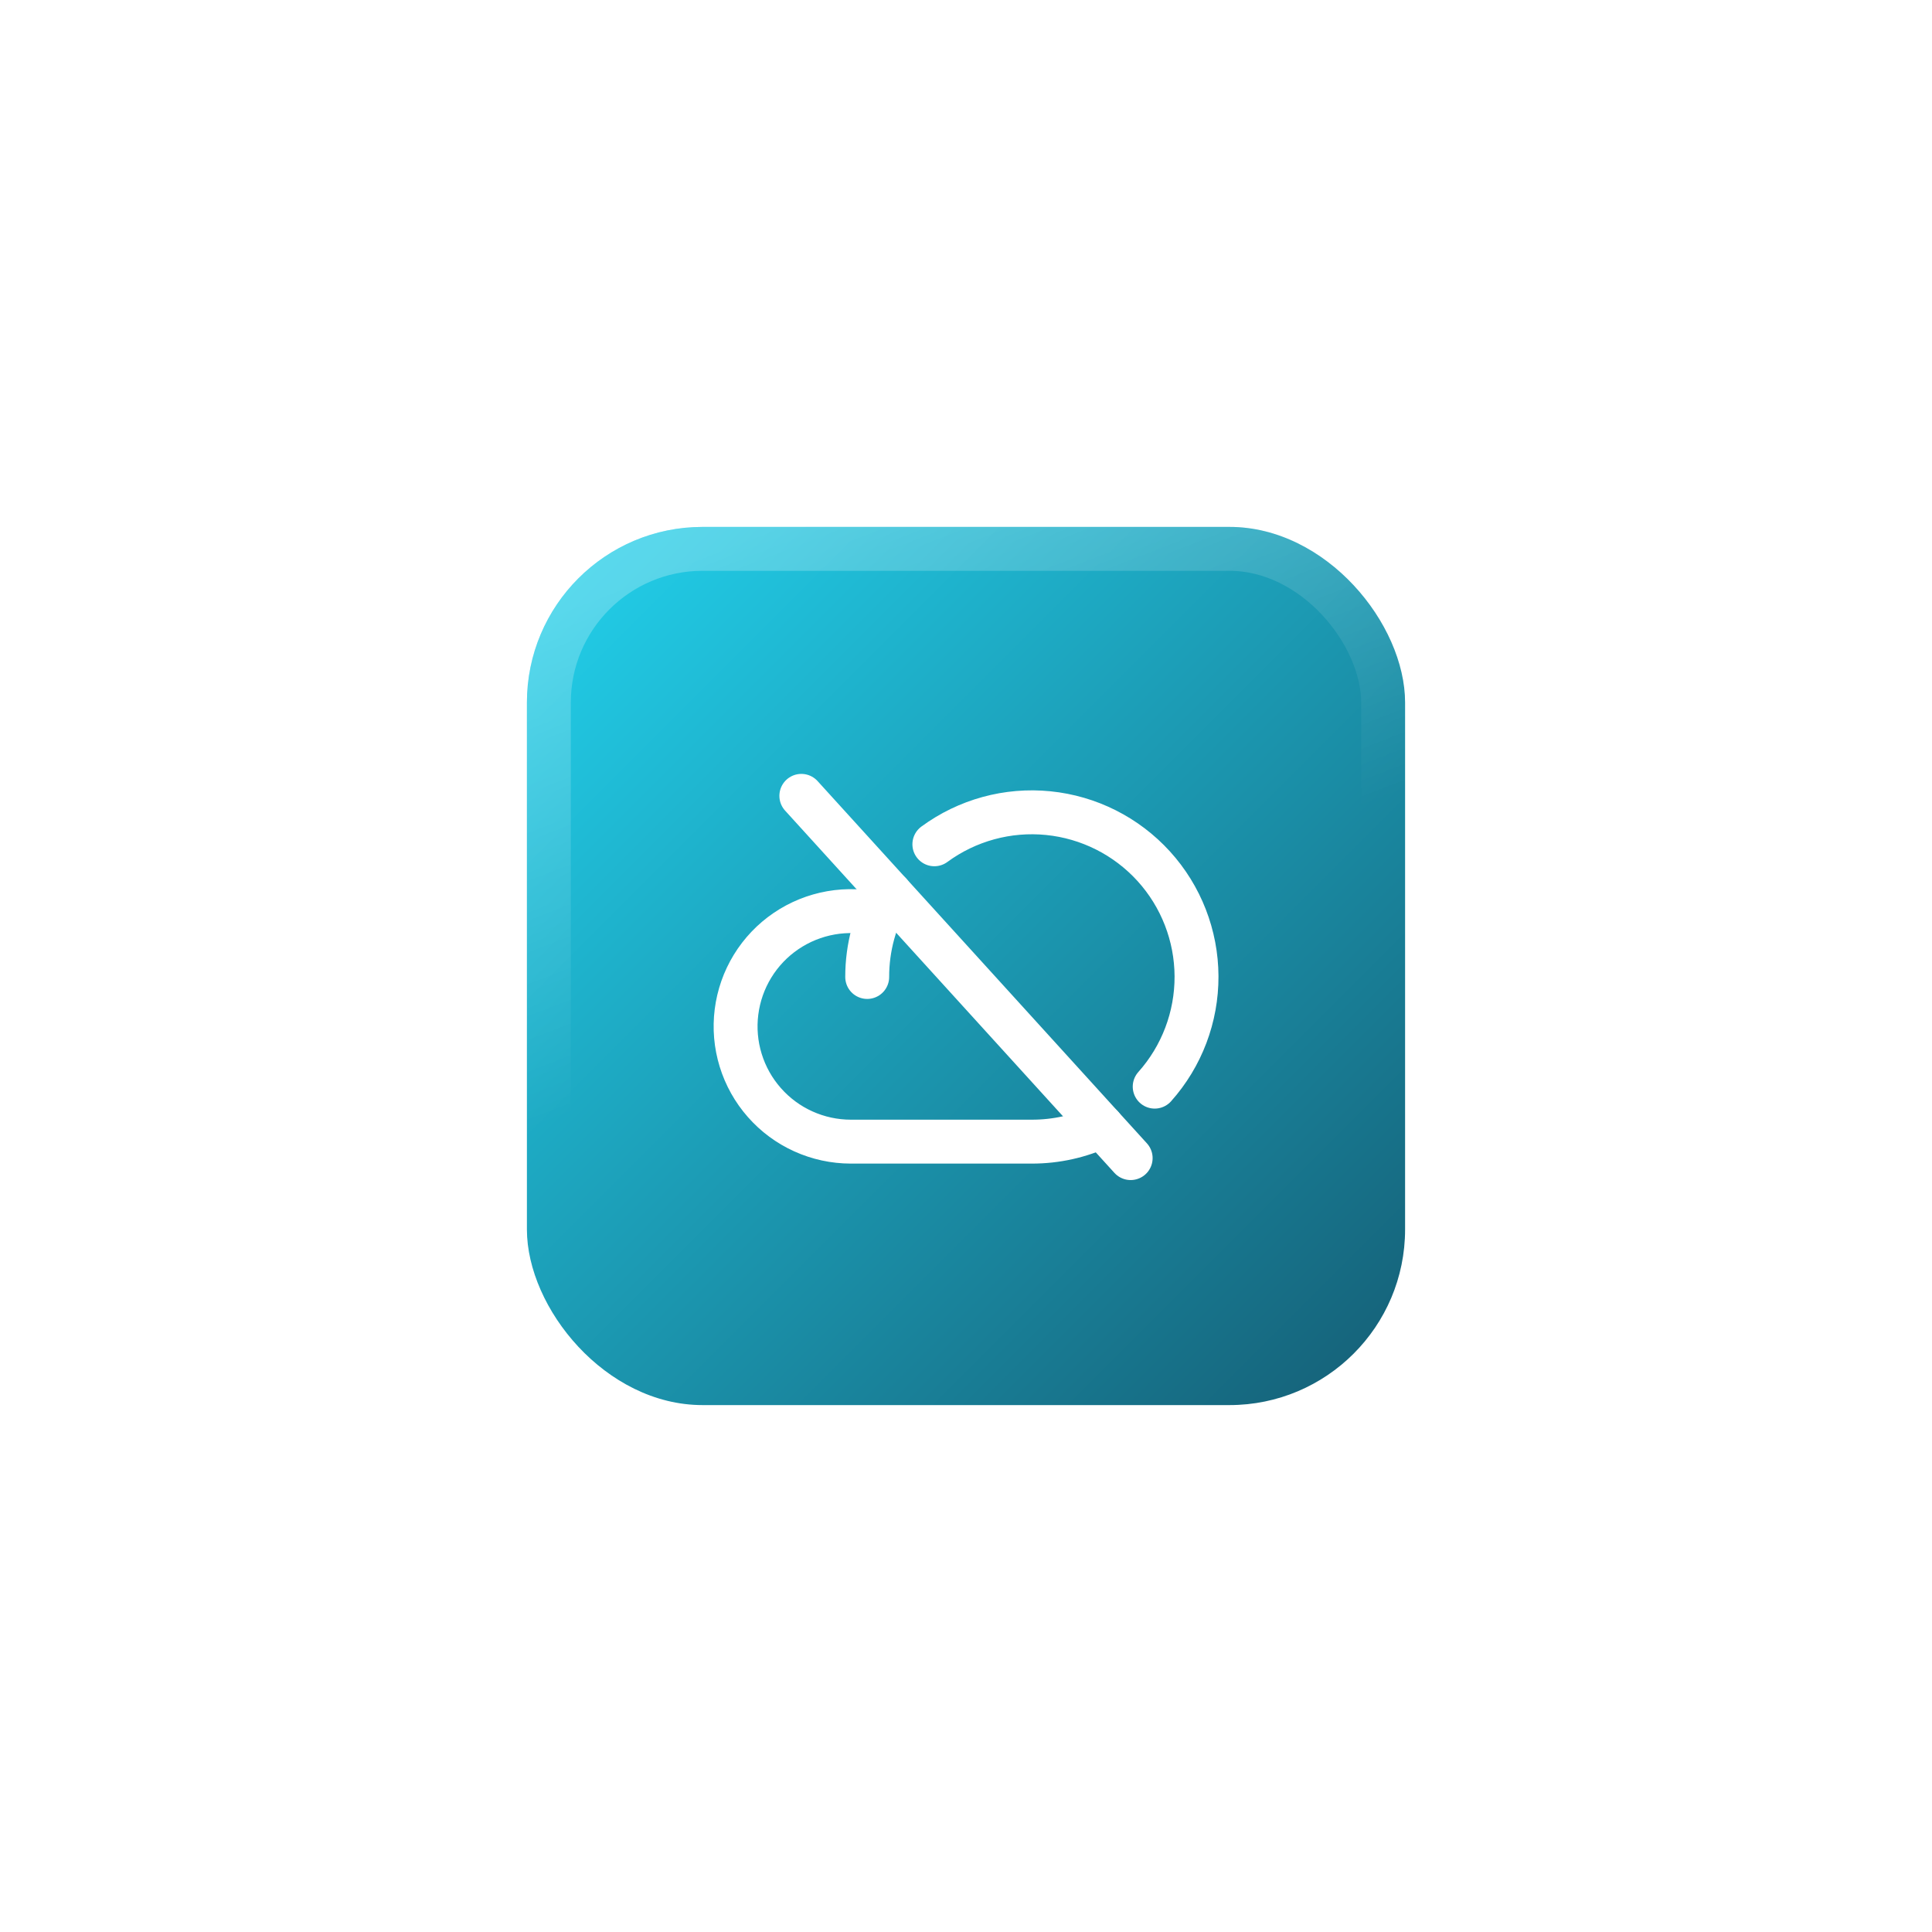 <svg width="88" height="88" viewBox="0 0 88 88" fill="none" xmlns="http://www.w3.org/2000/svg">
<g filter="url(#filter0_d_1021_8990)">
<rect x="24" y="22" width="40" height="40" rx="8" fill="url(#paint0_linear_1021_8990)"/>
<path d="M36.5 34.25L51.5 50.75" stroke="white" stroke-width="2" stroke-linecap="round" stroke-linejoin="round"/>
<path d="M50.178 49.296C49.183 49.761 48.098 50.002 47 50H38.75C38.005 49.999 37.27 49.84 36.591 49.533C35.913 49.227 35.308 48.779 34.816 48.22C34.323 47.661 33.956 47.005 33.737 46.293C33.518 45.581 33.453 44.831 33.547 44.092C33.64 43.354 33.889 42.643 34.278 42.008C34.667 41.373 35.186 40.828 35.801 40.41C36.417 39.991 37.115 39.708 37.848 39.579C38.581 39.45 39.334 39.479 40.055 39.663" stroke="white" stroke-width="2" stroke-linecap="round" stroke-linejoin="round"/>
<path d="M42.559 36.456C44.054 35.358 45.901 34.852 47.746 35.037C49.591 35.222 51.302 36.083 52.55 37.455C53.797 38.827 54.492 40.612 54.5 42.466C54.508 44.32 53.83 46.112 52.595 47.495" stroke="white" stroke-width="2" stroke-linecap="round" stroke-linejoin="round"/>
<path d="M39.5 42.5C39.498 41.16 39.856 39.845 40.538 38.691" stroke="white" stroke-width="2" stroke-linecap="round" stroke-linejoin="round"/>
<rect x="25" y="23" width="38" height="38" rx="7" stroke="url(#paint1_linear_1021_8990)" stroke-opacity="0.25" stroke-width="2"/>
</g>
<defs>
<filter id="filter0_d_1021_8990" x="0" y="0" width="88" height="88" filterUnits="userSpaceOnUse" color-interpolation-filters="sRGB">
<feFlood flood-opacity="0" result="BackgroundImageFix"/>
<feColorMatrix in="SourceAlpha" type="matrix" values="0 0 0 0 0 0 0 0 0 0 0 0 0 0 0 0 0 0 127 0" result="hardAlpha"/>
<feOffset dy="2"/>
<feGaussianBlur stdDeviation="12"/>
<feComposite in2="hardAlpha" operator="out"/>
<feColorMatrix type="matrix" values="0 0 0 0 0.133 0 0 0 0 0.827 0 0 0 0 0.933 0 0 0 0.3 0"/>
<feBlend mode="normal" in2="BackgroundImageFix" result="effect1_dropShadow_1021_8990"/>
<feBlend mode="normal" in="SourceGraphic" in2="effect1_dropShadow_1021_8990" result="shape"/>
</filter>
<linearGradient id="paint0_linear_1021_8990" x1="24" y1="22" x2="64" y2="62" gradientUnits="userSpaceOnUse">
<stop stop-color="#22D3EE"/>
<stop offset="1" stop-color="#155E75"/>
</linearGradient>
<linearGradient id="paint1_linear_1021_8990" x1="35.5" y1="22" x2="51" y2="62" gradientUnits="userSpaceOnUse">
<stop stop-color="white"/>
<stop offset="0.502" stop-color="white" stop-opacity="0"/>
</linearGradient>
</defs>
</svg>
